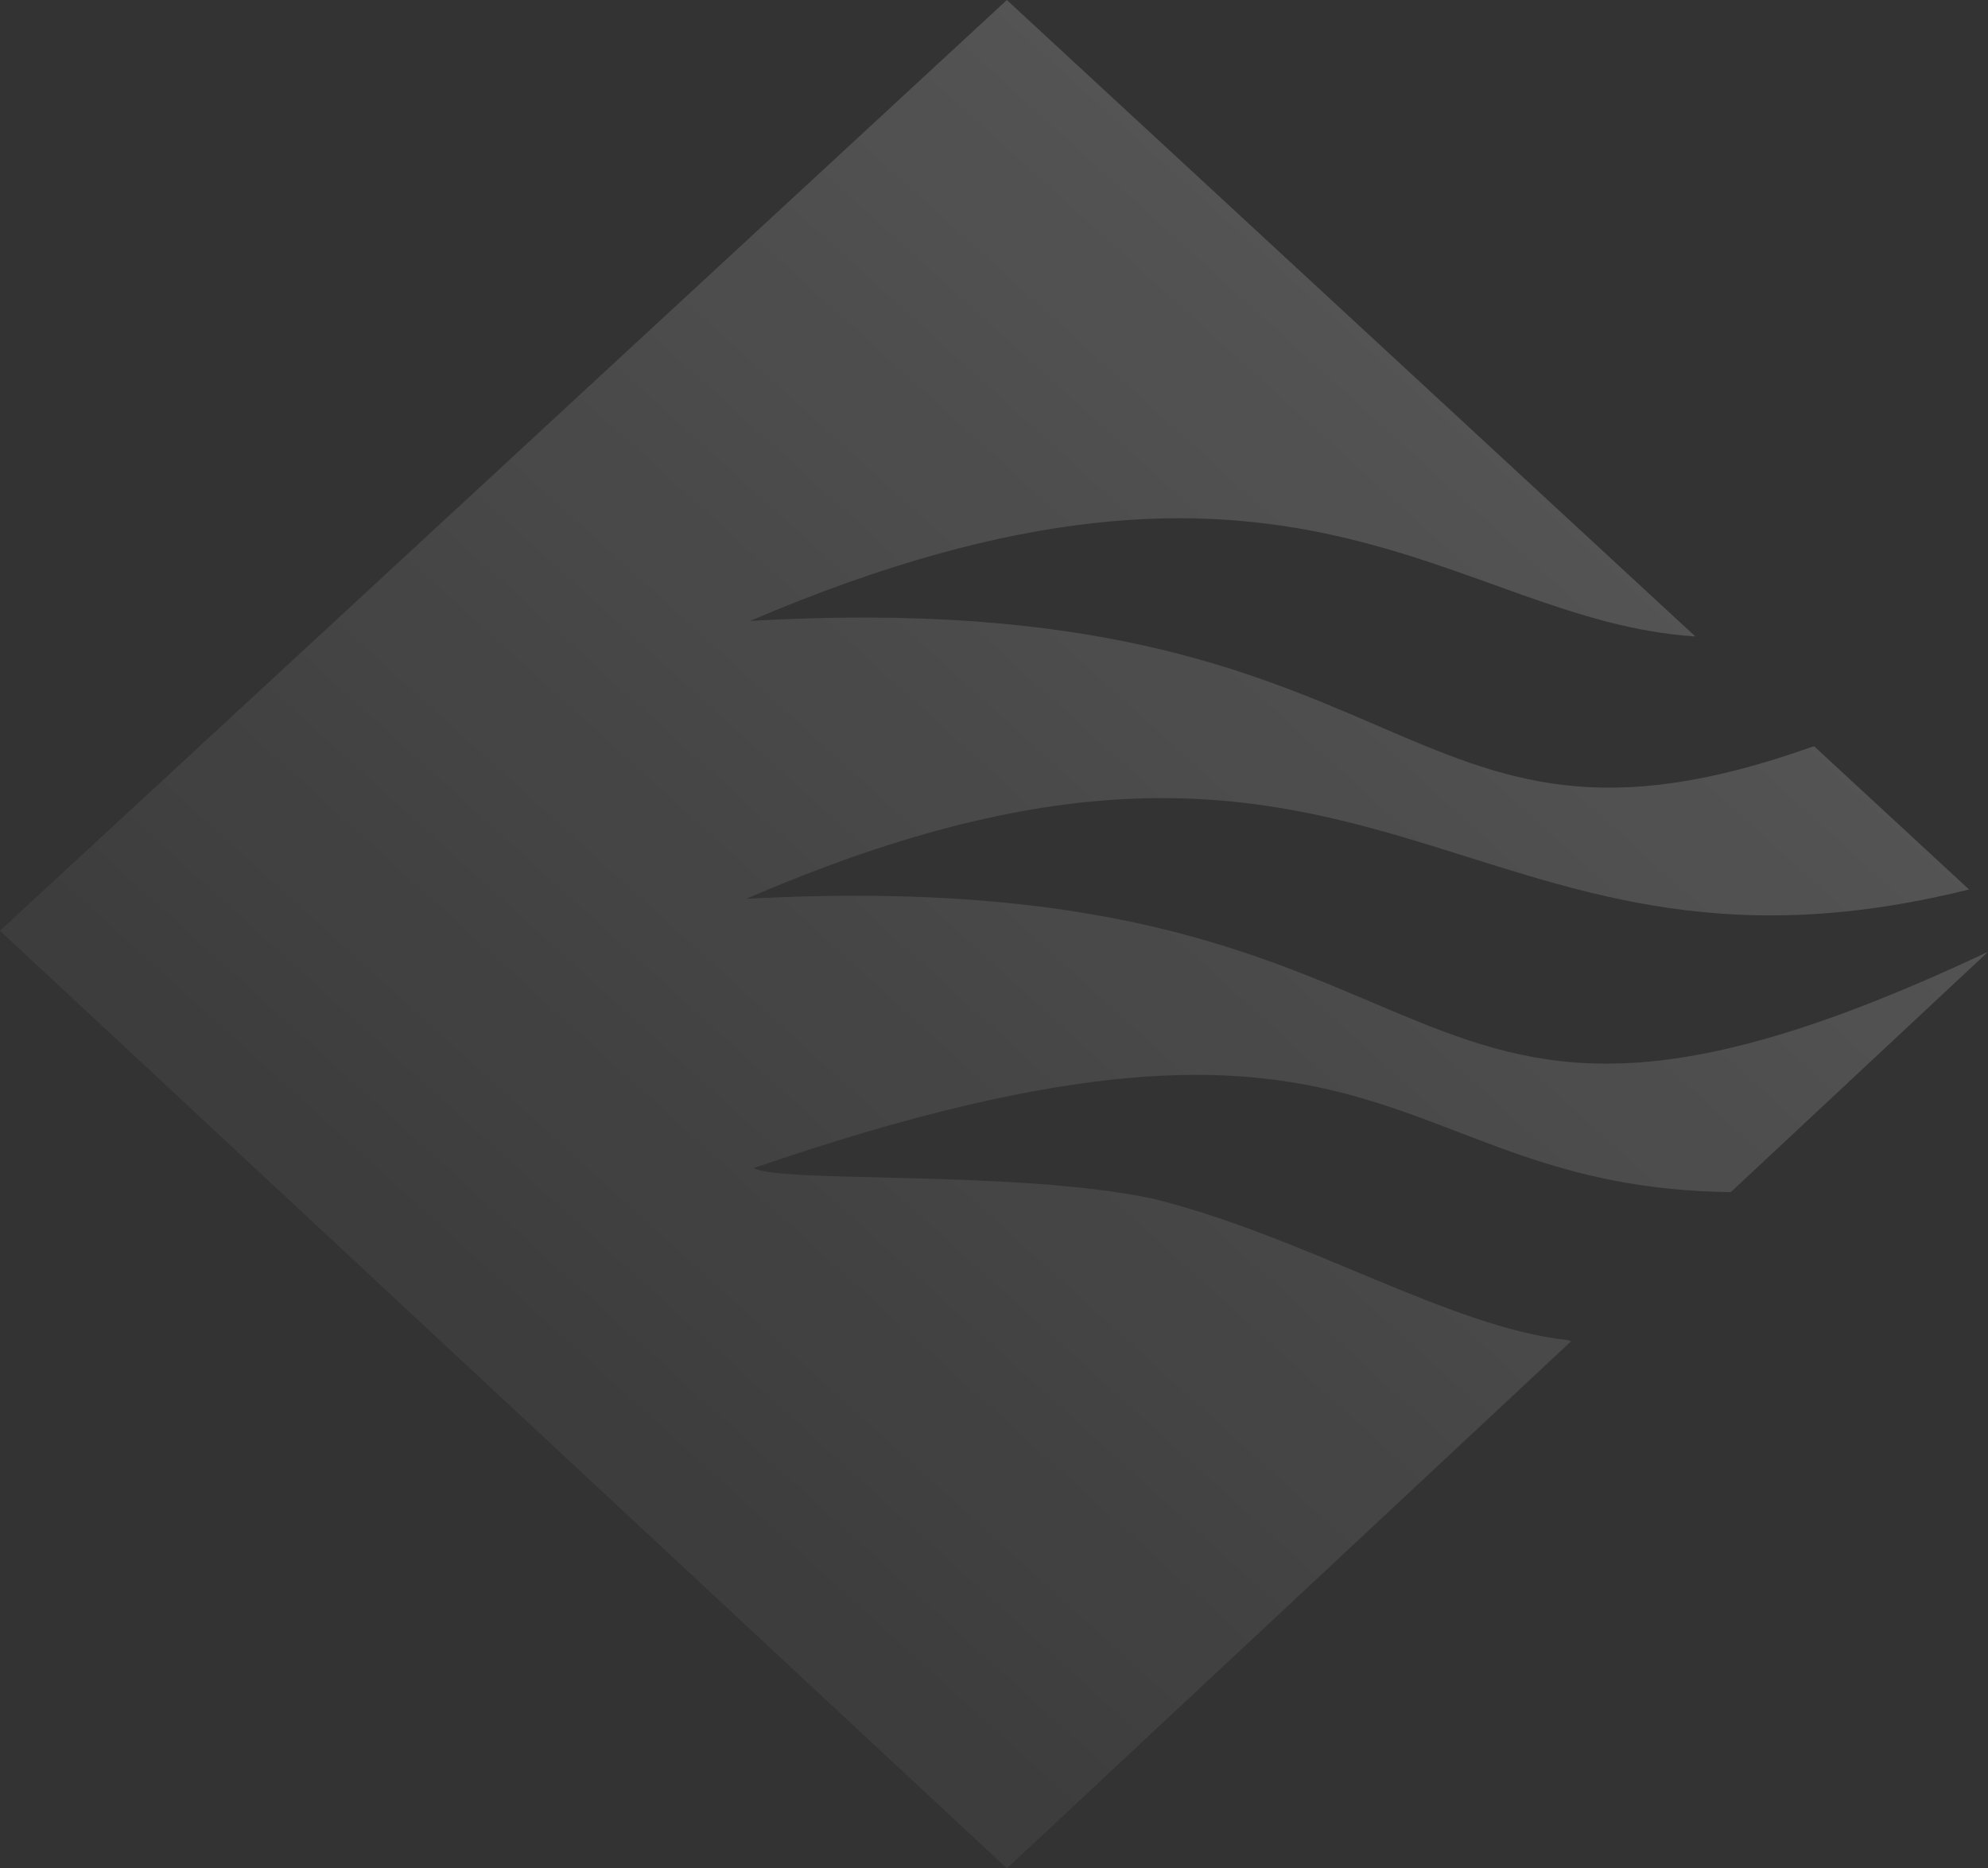 <svg width="681" height="640" viewBox="0 0 681 640" fill="none" xmlns="http://www.w3.org/2000/svg">
<rect x="0" y="0" width="681" height="640" fill="#333333" stroke="none"/>
<path opacity="0.2" fill-rule="evenodd" clip-rule="evenodd" d="M344.914 0.023L580.793 218.056L580.613 218C497.953 212.691 443.058 133.126 256.928 212.691C489.329 199.334 476.292 307.393 620.996 255.725L621.535 255.714L674.511 304.677C500.16 348.094 474.361 213.243 255.657 307.878C515.991 293.867 465.834 427.433 681 326.047L592.895 408.351C473.81 406.93 478.295 324.401 258.188 400.111C267.531 405.386 347.84 400.63 395.035 410.616C447.112 423.522 496.669 454.687 537.064 459.049L538.18 459.455L344.914 640L0 318.822L344.914 0V0.023Z" fill="url(#paint0_linear)"/>
<defs>
<linearGradient id="paint0_linear" x1="633.511" y1="40.43" x2="79.837" y2="649.507" gradientUnits="userSpaceOnUse">
<stop stop-color="white"/>
<stop offset="1" stop-color="white" stop-opacity="0"/>
</linearGradient>
</defs>
</svg>
